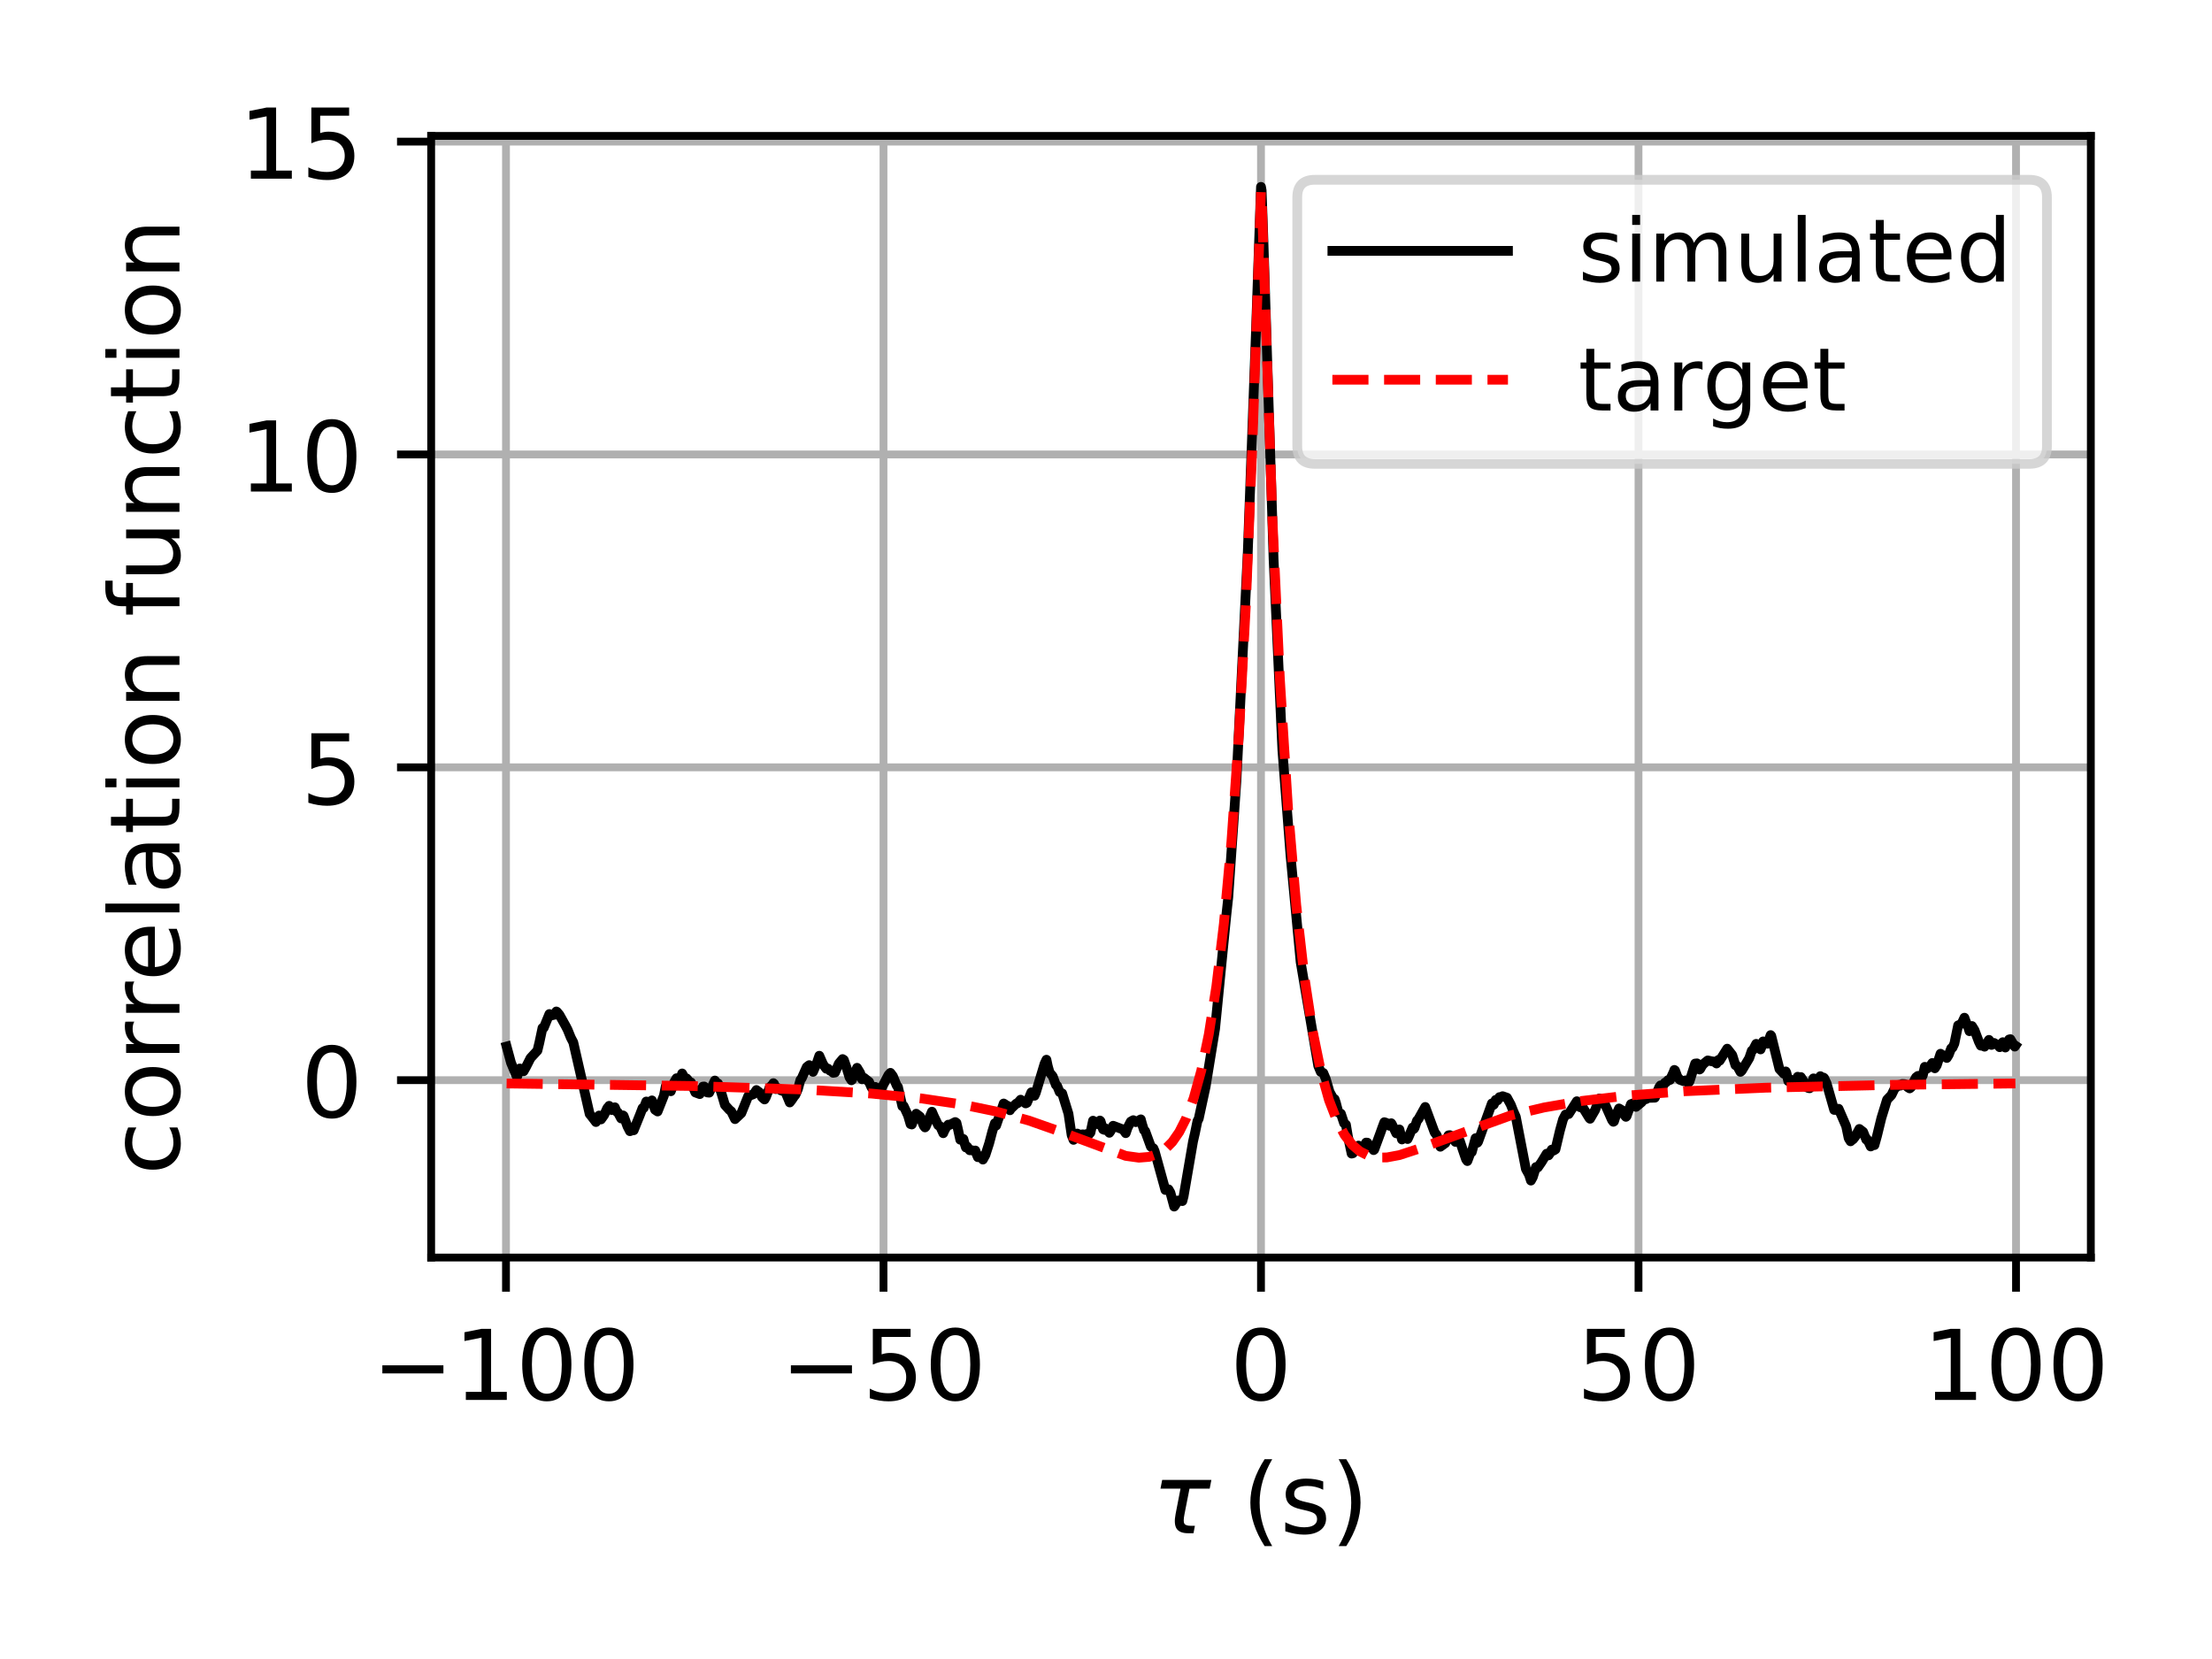 <?xml version="1.0" encoding="utf-8" standalone="no"?>
<!DOCTYPE svg PUBLIC "-//W3C//DTD SVG 1.1//EN"
  "http://www.w3.org/Graphics/SVG/1.1/DTD/svg11.dtd">
<!-- Created with matplotlib (https://matplotlib.org/) -->
<svg height="170.079pt" version="1.1" viewBox="0 0 226.772 170.079" width="226.772pt" xmlns="http://www.w3.org/2000/svg" xmlns:xlink="http://www.w3.org/1999/xlink">
 <defs>
  <style type="text/css">
*{stroke-linecap:butt;stroke-linejoin:round;}
  </style>
 </defs>
 <g id="figure_1">
  <g id="patch_1">
   <path d="M 0 170.079 
L 226.772 170.079 
L 226.772 0 
L 0 0 
z
" style="fill:#ffffff;"/>
  </g>
  <g id="axes_1">
   <g id="patch_2">
    <path d="M 44.203 128.922 
L 214.35 128.922 
L 214.35 13.932 
L 44.203 13.932 
z
" style="fill:#ffffff;"/>
   </g>
   <g id="matplotlib.axis_1">
    <g id="xtick_1">
     <g id="line2d_1">
      <path clip-path="url(#p3c889a48c2)" d="M 51.873 128.922 
L 51.873 13.932 
" style="fill:none;stroke:#b0b0b0;stroke-linecap:square;stroke-width:0.8;"/>
     </g>
     <g id="line2d_2">
      <defs>
       <path d="M 0 0 
L 0 3.5 
" id="m8b516d7879" style="stroke:#000000;stroke-width:0.8;"/>
      </defs>
      <g>
       <use style="stroke:#000000;stroke-width:0.8;" x="51.873" xlink:href="#m8b516d7879" y="128.922"/>
      </g>
     </g>
     <g id="text_1">
      <!-- −100 -->
      <defs>
       <path d="M 10.594 35.5 
L 73.188 35.5 
L 73.188 27.203 
L 10.594 27.203 
z
" id="DejaVuSans-8722"/>
       <path d="M 12.406 8.297 
L 28.516 8.297 
L 28.516 63.922 
L 10.984 60.406 
L 10.984 69.391 
L 28.422 72.906 
L 38.281 72.906 
L 38.281 8.297 
L 54.391 8.297 
L 54.391 0 
L 12.406 0 
z
" id="DejaVuSans-49"/>
       <path d="M 31.781 66.406 
Q 24.172 66.406 20.328 58.906 
Q 16.5 51.422 16.5 36.375 
Q 16.5 21.391 20.328 13.891 
Q 24.172 6.391 31.781 6.391 
Q 39.453 6.391 43.281 13.891 
Q 47.125 21.391 47.125 36.375 
Q 47.125 51.422 43.281 58.906 
Q 39.453 66.406 31.781 66.406 
z
M 31.781 74.219 
Q 44.047 74.219 50.516 64.516 
Q 56.984 54.828 56.984 36.375 
Q 56.984 17.969 50.516 8.266 
Q 44.047 -1.422 31.781 -1.422 
Q 19.531 -1.422 13.062 8.266 
Q 6.594 17.969 6.594 36.375 
Q 6.594 54.828 13.062 64.516 
Q 19.531 74.219 31.781 74.219 
z
" id="DejaVuSans-48"/>
      </defs>
      <g transform="translate(38.139 143.521)scale(0.1 -0.1)">
       <use xlink:href="#DejaVuSans-8722"/>
       <use x="83.789" xlink:href="#DejaVuSans-49"/>
       <use x="147.412" xlink:href="#DejaVuSans-48"/>
       <use x="211.035" xlink:href="#DejaVuSans-48"/>
      </g>
     </g>
    </g>
    <g id="xtick_2">
     <g id="line2d_3">
      <path clip-path="url(#p3c889a48c2)" d="M 90.575 128.922 
L 90.575 13.932 
" style="fill:none;stroke:#b0b0b0;stroke-linecap:square;stroke-width:0.8;"/>
     </g>
     <g id="line2d_4">
      <g>
       <use style="stroke:#000000;stroke-width:0.8;" x="90.575" xlink:href="#m8b516d7879" y="128.922"/>
      </g>
     </g>
     <g id="text_2">
      <!-- −50 -->
      <defs>
       <path d="M 10.797 72.906 
L 49.516 72.906 
L 49.516 64.594 
L 19.828 64.594 
L 19.828 46.734 
Q 21.969 47.469 24.109 47.828 
Q 26.266 48.188 28.422 48.188 
Q 40.625 48.188 47.75 41.5 
Q 54.891 34.812 54.891 23.391 
Q 54.891 11.625 47.562 5.094 
Q 40.234 -1.422 26.906 -1.422 
Q 22.312 -1.422 17.547 -0.641 
Q 12.797 0.141 7.719 1.703 
L 7.719 11.625 
Q 12.109 9.234 16.797 8.062 
Q 21.484 6.891 26.703 6.891 
Q 35.156 6.891 40.078 11.328 
Q 45.016 15.766 45.016 23.391 
Q 45.016 31 40.078 35.438 
Q 35.156 39.891 26.703 39.891 
Q 22.75 39.891 18.812 39.016 
Q 14.891 38.141 10.797 36.281 
z
" id="DejaVuSans-53"/>
      </defs>
      <g transform="translate(80.022 143.521)scale(0.1 -0.1)">
       <use xlink:href="#DejaVuSans-8722"/>
       <use x="83.789" xlink:href="#DejaVuSans-53"/>
       <use x="147.412" xlink:href="#DejaVuSans-48"/>
      </g>
     </g>
    </g>
    <g id="xtick_3">
     <g id="line2d_5">
      <path clip-path="url(#p3c889a48c2)" d="M 129.276 128.922 
L 129.276 13.932 
" style="fill:none;stroke:#b0b0b0;stroke-linecap:square;stroke-width:0.8;"/>
     </g>
     <g id="line2d_6">
      <g>
       <use style="stroke:#000000;stroke-width:0.8;" x="129.276" xlink:href="#m8b516d7879" y="128.922"/>
      </g>
     </g>
     <g id="text_3">
      <!-- 0 -->
      <g transform="translate(126.095 143.521)scale(0.1 -0.1)">
       <use xlink:href="#DejaVuSans-48"/>
      </g>
     </g>
    </g>
    <g id="xtick_4">
     <g id="line2d_7">
      <path clip-path="url(#p3c889a48c2)" d="M 167.978 128.922 
L 167.978 13.932 
" style="fill:none;stroke:#b0b0b0;stroke-linecap:square;stroke-width:0.8;"/>
     </g>
     <g id="line2d_8">
      <g>
       <use style="stroke:#000000;stroke-width:0.8;" x="167.978" xlink:href="#m8b516d7879" y="128.922"/>
      </g>
     </g>
     <g id="text_4">
      <!-- 50 -->
      <g transform="translate(161.616 143.521)scale(0.1 -0.1)">
       <use xlink:href="#DejaVuSans-53"/>
       <use x="63.623" xlink:href="#DejaVuSans-48"/>
      </g>
     </g>
    </g>
    <g id="xtick_5">
     <g id="line2d_9">
      <path clip-path="url(#p3c889a48c2)" d="M 206.68 128.922 
L 206.68 13.932 
" style="fill:none;stroke:#b0b0b0;stroke-linecap:square;stroke-width:0.8;"/>
     </g>
     <g id="line2d_10">
      <g>
       <use style="stroke:#000000;stroke-width:0.8;" x="206.68" xlink:href="#m8b516d7879" y="128.922"/>
      </g>
     </g>
     <g id="text_5">
      <!-- 100 -->
      <g transform="translate(197.137 143.521)scale(0.1 -0.1)">
       <use xlink:href="#DejaVuSans-49"/>
       <use x="63.623" xlink:href="#DejaVuSans-48"/>
       <use x="127.246" xlink:href="#DejaVuSans-48"/>
      </g>
     </g>
    </g>
    <g id="text_6">
     <!-- $\tau$ (s) -->
     <defs>
      <path d="M 32.859 9.969 
Q 34.188 7.625 39.453 7.625 
L 43.75 7.625 
L 42.281 0 
L 36.922 0 
Q 28.125 0 25 4.688 
Q 21.922 9.469 23.969 19.828 
L 29 45.703 
L 8.453 45.703 
L 10.203 54.688 
L 60.641 54.688 
L 58.891 45.703 
L 38.188 45.703 
L 33.016 19.281 
Q 31.641 12.203 32.859 9.969 
z
" id="DejaVuSans-Oblique-964"/>
      <path id="DejaVuSans-32"/>
      <path d="M 31 75.875 
Q 24.469 64.656 21.281 53.656 
Q 18.109 42.672 18.109 31.391 
Q 18.109 20.125 21.312 9.062 
Q 24.516 -2 31 -13.188 
L 23.188 -13.188 
Q 15.875 -1.703 12.234 9.375 
Q 8.594 20.453 8.594 31.391 
Q 8.594 42.281 12.203 53.312 
Q 15.828 64.359 23.188 75.875 
z
" id="DejaVuSans-40"/>
      <path d="M 44.281 53.078 
L 44.281 44.578 
Q 40.484 46.531 36.375 47.5 
Q 32.281 48.484 27.875 48.484 
Q 21.188 48.484 17.844 46.438 
Q 14.5 44.391 14.5 40.281 
Q 14.5 37.156 16.891 35.375 
Q 19.281 33.594 26.516 31.984 
L 29.594 31.297 
Q 39.156 29.25 43.188 25.516 
Q 47.219 21.781 47.219 15.094 
Q 47.219 7.469 41.188 3.016 
Q 35.156 -1.422 24.609 -1.422 
Q 20.219 -1.422 15.453 -0.562 
Q 10.688 0.297 5.422 2 
L 5.422 11.281 
Q 10.406 8.688 15.234 7.391 
Q 20.062 6.109 24.812 6.109 
Q 31.156 6.109 34.562 8.281 
Q 37.984 10.453 37.984 14.406 
Q 37.984 18.062 35.516 20.016 
Q 33.062 21.969 24.703 23.781 
L 21.578 24.516 
Q 13.234 26.266 9.516 29.906 
Q 5.812 33.547 5.812 39.891 
Q 5.812 47.609 11.281 51.797 
Q 16.75 56 26.812 56 
Q 31.781 56 36.172 55.266 
Q 40.578 54.547 44.281 53.078 
z
" id="DejaVuSans-115"/>
      <path d="M 8.016 75.875 
L 15.828 75.875 
Q 23.141 64.359 26.781 53.312 
Q 30.422 42.281 30.422 31.391 
Q 30.422 20.453 26.781 9.375 
Q 23.141 -1.703 15.828 -13.188 
L 8.016 -13.188 
Q 14.5 -2 17.703 9.062 
Q 20.906 20.125 20.906 31.391 
Q 20.906 42.672 17.703 53.656 
Q 14.5 64.656 8.016 75.875 
z
" id="DejaVuSans-41"/>
     </defs>
     <g transform="translate(118.126 157.199)scale(0.1 -0.1)">
      <use transform="translate(0 0.125)" xlink:href="#DejaVuSans-Oblique-964"/>
      <use transform="translate(60.205 0.125)" xlink:href="#DejaVuSans-32"/>
      <use transform="translate(91.992 0.125)" xlink:href="#DejaVuSans-40"/>
      <use transform="translate(131.006 0.125)" xlink:href="#DejaVuSans-115"/>
      <use transform="translate(183.105 0.125)" xlink:href="#DejaVuSans-41"/>
     </g>
    </g>
   </g>
   <g id="matplotlib.axis_2">
    <g id="ytick_1">
     <g id="line2d_11">
      <path clip-path="url(#p3c889a48c2)" d="M 44.203 110.738 
L 214.35 110.738 
" style="fill:none;stroke:#b0b0b0;stroke-linecap:square;stroke-width:0.8;"/>
     </g>
     <g id="line2d_12">
      <defs>
       <path d="M 0 0 
L -3.5 0 
" id="m2b1796687d" style="stroke:#000000;stroke-width:0.8;"/>
      </defs>
      <g>
       <use style="stroke:#000000;stroke-width:0.8;" x="44.203" xlink:href="#m2b1796687d" y="110.738"/>
      </g>
     </g>
     <g id="text_7">
      <!-- 0 -->
      <g transform="translate(30.841 114.537)scale(0.1 -0.1)">
       <use xlink:href="#DejaVuSans-48"/>
      </g>
     </g>
    </g>
    <g id="ytick_2">
     <g id="line2d_13">
      <path clip-path="url(#p3c889a48c2)" d="M 44.203 78.665 
L 214.35 78.665 
" style="fill:none;stroke:#b0b0b0;stroke-linecap:square;stroke-width:0.8;"/>
     </g>
     <g id="line2d_14">
      <g>
       <use style="stroke:#000000;stroke-width:0.8;" x="44.203" xlink:href="#m2b1796687d" y="78.665"/>
      </g>
     </g>
     <g id="text_8">
      <!-- 5 -->
      <g transform="translate(30.841 82.464)scale(0.1 -0.1)">
       <use xlink:href="#DejaVuSans-53"/>
      </g>
     </g>
    </g>
    <g id="ytick_3">
     <g id="line2d_15">
      <path clip-path="url(#p3c889a48c2)" d="M 44.203 46.591 
L 214.35 46.591 
" style="fill:none;stroke:#b0b0b0;stroke-linecap:square;stroke-width:0.8;"/>
     </g>
     <g id="line2d_16">
      <g>
       <use style="stroke:#000000;stroke-width:0.8;" x="44.203" xlink:href="#m2b1796687d" y="46.591"/>
      </g>
     </g>
     <g id="text_9">
      <!-- 10 -->
      <g transform="translate(24.478 50.391)scale(0.1 -0.1)">
       <use xlink:href="#DejaVuSans-49"/>
       <use x="63.623" xlink:href="#DejaVuSans-48"/>
      </g>
     </g>
    </g>
    <g id="ytick_4">
     <g id="line2d_17">
      <path clip-path="url(#p3c889a48c2)" d="M 44.203 14.518 
L 214.35 14.518 
" style="fill:none;stroke:#b0b0b0;stroke-linecap:square;stroke-width:0.8;"/>
     </g>
     <g id="line2d_18">
      <g>
       <use style="stroke:#000000;stroke-width:0.8;" x="44.203" xlink:href="#m2b1796687d" y="14.518"/>
      </g>
     </g>
     <g id="text_10">
      <!-- 15 -->
      <g transform="translate(24.478 18.317)scale(0.1 -0.1)">
       <use xlink:href="#DejaVuSans-49"/>
       <use x="63.623" xlink:href="#DejaVuSans-53"/>
      </g>
     </g>
    </g>
    <g id="text_11">
     <!-- correlation function -->
     <defs>
      <path d="M 48.781 52.594 
L 48.781 44.188 
Q 44.969 46.297 41.141 47.344 
Q 37.312 48.391 33.406 48.391 
Q 24.656 48.391 19.812 42.844 
Q 14.984 37.312 14.984 27.297 
Q 14.984 17.281 19.812 11.734 
Q 24.656 6.203 33.406 6.203 
Q 37.312 6.203 41.141 7.25 
Q 44.969 8.297 48.781 10.406 
L 48.781 2.094 
Q 45.016 0.344 40.984 -0.531 
Q 36.969 -1.422 32.422 -1.422 
Q 20.062 -1.422 12.781 6.344 
Q 5.516 14.109 5.516 27.297 
Q 5.516 40.672 12.859 48.328 
Q 20.219 56 33.016 56 
Q 37.156 56 41.109 55.141 
Q 45.062 54.297 48.781 52.594 
z
" id="DejaVuSans-99"/>
      <path d="M 30.609 48.391 
Q 23.391 48.391 19.188 42.75 
Q 14.984 37.109 14.984 27.297 
Q 14.984 17.484 19.156 11.844 
Q 23.344 6.203 30.609 6.203 
Q 37.797 6.203 41.984 11.859 
Q 46.188 17.531 46.188 27.297 
Q 46.188 37.016 41.984 42.703 
Q 37.797 48.391 30.609 48.391 
z
M 30.609 56 
Q 42.328 56 49.016 48.375 
Q 55.719 40.766 55.719 27.297 
Q 55.719 13.875 49.016 6.219 
Q 42.328 -1.422 30.609 -1.422 
Q 18.844 -1.422 12.172 6.219 
Q 5.516 13.875 5.516 27.297 
Q 5.516 40.766 12.172 48.375 
Q 18.844 56 30.609 56 
z
" id="DejaVuSans-111"/>
      <path d="M 41.109 46.297 
Q 39.594 47.172 37.812 47.578 
Q 36.031 48 33.891 48 
Q 26.266 48 22.188 43.047 
Q 18.109 38.094 18.109 28.812 
L 18.109 0 
L 9.078 0 
L 9.078 54.688 
L 18.109 54.688 
L 18.109 46.188 
Q 20.953 51.172 25.484 53.578 
Q 30.031 56 36.531 56 
Q 37.453 56 38.578 55.875 
Q 39.703 55.766 41.062 55.516 
z
" id="DejaVuSans-114"/>
      <path d="M 56.203 29.594 
L 56.203 25.203 
L 14.891 25.203 
Q 15.484 15.922 20.484 11.062 
Q 25.484 6.203 34.422 6.203 
Q 39.594 6.203 44.453 7.469 
Q 49.312 8.734 54.109 11.281 
L 54.109 2.781 
Q 49.266 0.734 44.188 -0.344 
Q 39.109 -1.422 33.891 -1.422 
Q 20.797 -1.422 13.156 6.188 
Q 5.516 13.812 5.516 26.812 
Q 5.516 40.234 12.766 48.109 
Q 20.016 56 32.328 56 
Q 43.359 56 49.781 48.891 
Q 56.203 41.797 56.203 29.594 
z
M 47.219 32.234 
Q 47.125 39.594 43.094 43.984 
Q 39.062 48.391 32.422 48.391 
Q 24.906 48.391 20.391 44.141 
Q 15.875 39.891 15.188 32.172 
z
" id="DejaVuSans-101"/>
      <path d="M 9.422 75.984 
L 18.406 75.984 
L 18.406 0 
L 9.422 0 
z
" id="DejaVuSans-108"/>
      <path d="M 34.281 27.484 
Q 23.391 27.484 19.188 25 
Q 14.984 22.516 14.984 16.5 
Q 14.984 11.719 18.141 8.906 
Q 21.297 6.109 26.703 6.109 
Q 34.188 6.109 38.703 11.406 
Q 43.219 16.703 43.219 25.484 
L 43.219 27.484 
z
M 52.203 31.203 
L 52.203 0 
L 43.219 0 
L 43.219 8.297 
Q 40.141 3.328 35.547 0.953 
Q 30.953 -1.422 24.312 -1.422 
Q 15.922 -1.422 10.953 3.297 
Q 6 8.016 6 15.922 
Q 6 25.141 12.172 29.828 
Q 18.359 34.516 30.609 34.516 
L 43.219 34.516 
L 43.219 35.406 
Q 43.219 41.609 39.141 45 
Q 35.062 48.391 27.688 48.391 
Q 23 48.391 18.547 47.266 
Q 14.109 46.141 10.016 43.891 
L 10.016 52.203 
Q 14.938 54.109 19.578 55.047 
Q 24.219 56 28.609 56 
Q 40.484 56 46.344 49.844 
Q 52.203 43.703 52.203 31.203 
z
" id="DejaVuSans-97"/>
      <path d="M 18.312 70.219 
L 18.312 54.688 
L 36.812 54.688 
L 36.812 47.703 
L 18.312 47.703 
L 18.312 18.016 
Q 18.312 11.328 20.141 9.422 
Q 21.969 7.516 27.594 7.516 
L 36.812 7.516 
L 36.812 0 
L 27.594 0 
Q 17.188 0 13.234 3.875 
Q 9.281 7.766 9.281 18.016 
L 9.281 47.703 
L 2.688 47.703 
L 2.688 54.688 
L 9.281 54.688 
L 9.281 70.219 
z
" id="DejaVuSans-116"/>
      <path d="M 9.422 54.688 
L 18.406 54.688 
L 18.406 0 
L 9.422 0 
z
M 9.422 75.984 
L 18.406 75.984 
L 18.406 64.594 
L 9.422 64.594 
z
" id="DejaVuSans-105"/>
      <path d="M 54.891 33.016 
L 54.891 0 
L 45.906 0 
L 45.906 32.719 
Q 45.906 40.484 42.875 44.328 
Q 39.844 48.188 33.797 48.188 
Q 26.516 48.188 22.312 43.547 
Q 18.109 38.922 18.109 30.906 
L 18.109 0 
L 9.078 0 
L 9.078 54.688 
L 18.109 54.688 
L 18.109 46.188 
Q 21.344 51.125 25.703 53.562 
Q 30.078 56 35.797 56 
Q 45.219 56 50.047 50.172 
Q 54.891 44.344 54.891 33.016 
z
" id="DejaVuSans-110"/>
      <path d="M 37.109 75.984 
L 37.109 68.5 
L 28.516 68.5 
Q 23.688 68.5 21.797 66.547 
Q 19.922 64.594 19.922 59.516 
L 19.922 54.688 
L 34.719 54.688 
L 34.719 47.703 
L 19.922 47.703 
L 19.922 0 
L 10.891 0 
L 10.891 47.703 
L 2.297 47.703 
L 2.297 54.688 
L 10.891 54.688 
L 10.891 58.5 
Q 10.891 67.625 15.141 71.797 
Q 19.391 75.984 28.609 75.984 
z
" id="DejaVuSans-102"/>
      <path d="M 8.5 21.578 
L 8.5 54.688 
L 17.484 54.688 
L 17.484 21.922 
Q 17.484 14.156 20.5 10.266 
Q 23.531 6.391 29.594 6.391 
Q 36.859 6.391 41.078 11.031 
Q 45.312 15.672 45.312 23.688 
L 45.312 54.688 
L 54.297 54.688 
L 54.297 0 
L 45.312 0 
L 45.312 8.406 
Q 42.047 3.422 37.719 1 
Q 33.406 -1.422 27.688 -1.422 
Q 18.266 -1.422 13.375 4.438 
Q 8.5 10.297 8.5 21.578 
z
M 31.109 56 
z
" id="DejaVuSans-117"/>
     </defs>
     <g transform="translate(18.398 120.465)rotate(-90)scale(0.1 -0.1)">
      <use xlink:href="#DejaVuSans-99"/>
      <use x="54.98" xlink:href="#DejaVuSans-111"/>
      <use x="116.162" xlink:href="#DejaVuSans-114"/>
      <use x="157.26" xlink:href="#DejaVuSans-114"/>
      <use x="198.342" xlink:href="#DejaVuSans-101"/>
      <use x="259.865" xlink:href="#DejaVuSans-108"/>
      <use x="287.648" xlink:href="#DejaVuSans-97"/>
      <use x="348.928" xlink:href="#DejaVuSans-116"/>
      <use x="388.137" xlink:href="#DejaVuSans-105"/>
      <use x="415.92" xlink:href="#DejaVuSans-111"/>
      <use x="477.102" xlink:href="#DejaVuSans-110"/>
      <use x="540.48" xlink:href="#DejaVuSans-32"/>
      <use x="572.268" xlink:href="#DejaVuSans-102"/>
      <use x="607.473" xlink:href="#DejaVuSans-117"/>
      <use x="670.852" xlink:href="#DejaVuSans-110"/>
      <use x="734.23" xlink:href="#DejaVuSans-99"/>
      <use x="789.211" xlink:href="#DejaVuSans-116"/>
      <use x="828.42" xlink:href="#DejaVuSans-105"/>
      <use x="856.203" xlink:href="#DejaVuSans-111"/>
      <use x="917.385" xlink:href="#DejaVuSans-110"/>
     </g>
    </g>
   </g>
   <g id="line2d_19">
    <path clip-path="url(#p3c889a48c2)" d="M 51.937 107.288 
L 52.389 108.954 
L 52.969 110.347 
L 53.034 110.322 
L 53.163 109.938 
L 53.292 109.54 
L 53.679 109.822 
L 53.937 109.359 
L 54.388 108.471 
L 55.098 107.703 
L 55.291 106.906 
L 55.614 105.385 
L 55.743 105.371 
L 56.323 103.959 
L 56.581 104.095 
L 56.71 103.983 
L 56.839 104.039 
L 57.033 103.696 
L 57.097 103.73 
L 57.355 104.041 
L 58 105.197 
L 58.194 105.571 
L 58.516 106.37 
L 58.774 106.863 
L 60.451 114.203 
L 60.645 114.44 
L 61.097 115.03 
L 61.226 114.857 
L 61.419 114.364 
L 61.613 114.761 
L 61.935 114.31 
L 62.258 113.596 
L 62.387 113.46 
L 62.451 113.369 
L 62.516 113.448 
L 62.709 113.801 
L 63.032 113.519 
L 63.225 113.974 
L 63.354 114.056 
L 63.677 114.661 
L 63.87 114.349 
L 63.935 114.402 
L 64.322 115.465 
L 64.58 115.968 
L 64.838 115.872 
L 64.967 115.873 
L 65.612 114.278 
L 65.87 113.604 
L 65.999 113.583 
L 66.257 112.927 
L 66.45 112.967 
L 66.579 112.997 
L 66.708 113.051 
L 66.837 112.812 
L 66.966 113.243 
L 67.16 113.776 
L 67.418 113.948 
L 68.063 112.322 
L 68.256 111.358 
L 68.45 111.576 
L 68.772 111.875 
L 69.095 110.999 
L 69.353 110.541 
L 69.482 110.594 
L 69.675 110.814 
L 69.933 110.051 
L 69.998 110.174 
L 70.191 110.56 
L 70.385 110.553 
L 70.514 110.698 
L 70.708 111.061 
L 70.837 110.966 
L 71.288 111.999 
L 71.74 112.165 
L 72.062 111.398 
L 72.191 111.388 
L 72.514 111.998 
L 72.707 112.017 
L 73.288 110.776 
L 73.481 111.057 
L 73.61 111.07 
L 73.933 111.979 
L 74.32 113.28 
L 74.771 113.779 
L 74.965 113.936 
L 75.352 114.731 
L 75.997 114.125 
L 76.706 112.374 
L 77.222 112.184 
L 77.416 111.958 
L 77.545 111.751 
L 77.867 111.994 
L 78.125 112.491 
L 78.383 112.715 
L 78.512 112.496 
L 78.899 111.49 
L 79.222 111.168 
L 79.286 111.046 
L 79.351 111.103 
L 79.544 111.652 
L 79.738 111.543 
L 80.06 111.785 
L 80.512 111.931 
L 80.964 113.024 
L 81.157 112.781 
L 81.415 112.398 
L 81.544 112.248 
L 81.802 111.654 
L 82.06 110.712 
L 82.189 110.549 
L 82.705 109.396 
L 82.834 109.289 
L 82.963 109.198 
L 83.35 109.888 
L 83.737 108.993 
L 83.995 108.233 
L 84.382 109.116 
L 84.705 109.561 
L 84.898 109.561 
L 85.092 109.766 
L 85.221 109.798 
L 85.414 109.984 
L 85.608 109.953 
L 85.995 109.035 
L 86.382 108.576 
L 86.511 108.658 
L 86.769 109.399 
L 87.091 110.448 
L 87.285 110.746 
L 87.349 110.703 
L 87.865 109.471 
L 88.188 110.008 
L 88.381 110.646 
L 88.575 110.497 
L 89.091 110.905 
L 89.349 111.488 
L 89.542 111.704 
L 89.736 111.431 
L 89.865 111.875 
L 89.994 112.158 
L 90.187 111.677 
L 90.317 111.669 
L 91.091 110.196 
L 91.284 109.987 
L 91.542 110.328 
L 91.929 111.286 
L 92.058 111.434 
L 92.51 113.41 
L 92.574 113.384 
L 92.639 113.384 
L 93.09 114.357 
L 93.348 115.242 
L 93.477 115.28 
L 93.735 114.6 
L 93.929 114.178 
L 94.316 114.473 
L 94.445 114.752 
L 94.703 115.419 
L 94.832 115.579 
L 94.896 115.516 
L 95.541 113.97 
L 95.735 114.424 
L 96.186 115.36 
L 96.38 115.468 
L 96.702 116.176 
L 96.767 116.011 
L 96.96 115.64 
L 97.089 115.457 
L 97.218 115.3 
L 97.347 115.33 
L 97.928 115.03 
L 98.057 115.116 
L 98.186 115.661 
L 98.444 116.843 
L 98.702 116.796 
L 98.766 116.77 
L 98.895 117.239 
L 99.024 117.638 
L 99.153 117.553 
L 99.411 117.921 
L 99.669 117.928 
L 99.798 117.961 
L 99.927 117.996 
L 99.992 117.95 
L 100.121 118.324 
L 100.25 118.633 
L 100.573 118.54 
L 100.766 118.877 
L 101.024 118.407 
L 101.411 117.206 
L 101.734 115.979 
L 101.992 115.149 
L 102.121 115.393 
L 102.895 113.131 
L 103.024 113.209 
L 103.217 113.396 
L 103.282 113.359 
L 103.54 113.822 
L 103.604 113.693 
L 104.185 113.14 
L 104.314 113.107 
L 104.636 112.739 
L 105.152 113.121 
L 105.281 113.058 
L 105.733 111.983 
L 105.797 112.059 
L 106.055 112.334 
L 106.184 112.047 
L 107.087 109.05 
L 107.281 108.642 
L 107.41 109.267 
L 107.603 109.958 
L 107.926 110.34 
L 108.248 111.224 
L 108.377 111.322 
L 108.635 111.956 
L 108.893 112.09 
L 109.538 114.178 
L 109.861 116.367 
L 110.055 116.857 
L 110.248 116.717 
L 110.442 116.212 
L 110.506 116.248 
L 110.7 116.328 
L 111.022 116.291 
L 111.151 116.333 
L 111.409 116.263 
L 111.603 116.339 
L 111.796 116.108 
L 112.054 114.892 
L 112.183 114.984 
L 112.635 115.282 
L 112.764 114.878 
L 112.828 114.944 
L 113.086 115.781 
L 113.215 115.83 
L 113.344 115.684 
L 113.731 116.134 
L 113.86 115.945 
L 114.118 115.411 
L 115.15 115.802 
L 115.408 116.17 
L 115.602 115.607 
L 115.924 114.985 
L 116.182 114.839 
L 116.44 115.041 
L 116.956 114.755 
L 117.085 115.243 
L 117.279 115.857 
L 117.408 115.967 
L 117.988 117.555 
L 118.246 117.722 
L 118.375 118.017 
L 119.472 121.994 
L 119.665 121.997 
L 119.794 121.929 
L 119.988 122.265 
L 120.375 123.696 
L 120.44 123.615 
L 120.762 123.077 
L 121.214 123.131 
L 121.343 122.636 
L 122.31 117.013 
L 122.504 116.173 
L 122.762 114.921 
L 122.891 114.694 
L 123.6 111.403 
L 124.568 105.475 
L 125.406 97.002 
L 125.729 93.762 
L 125.922 91.988 
L 126.761 79.974 
L 127.922 56.608 
L 128.76 34.053 
L 129.276 19.159 
L 129.341 19.521 
L 129.534 25.006 
L 130.567 57.334 
L 131.47 76.913 
L 132.308 87.754 
L 133.34 98.625 
L 135.146 109.275 
L 135.404 109.891 
L 135.662 109.995 
L 135.92 110.612 
L 136.307 111.941 
L 136.694 112.641 
L 136.823 112.675 
L 136.952 113.05 
L 137.21 114.048 
L 137.468 114.171 
L 137.791 115.146 
L 137.984 115.295 
L 138.178 116.452 
L 138.565 118.263 
L 138.694 118.233 
L 138.952 117.84 
L 139.081 117.777 
L 139.274 117.446 
L 139.726 117.743 
L 140.049 117.137 
L 140.178 117.146 
L 140.436 117.557 
L 140.694 117.736 
L 140.823 117.908 
L 140.887 117.855 
L 141.532 116.105 
L 141.726 115.562 
L 141.919 115.047 
L 142.113 115.11 
L 142.435 115.412 
L 142.629 115.154 
L 142.693 115.249 
L 143.145 116.187 
L 143.209 116.112 
L 143.467 115.791 
L 143.725 116.816 
L 143.854 116.688 
L 144.177 116.664 
L 144.306 116.773 
L 144.435 116.5 
L 144.822 115.587 
L 144.951 115.73 
L 145.015 115.639 
L 145.273 114.877 
L 145.402 114.751 
L 146.112 113.484 
L 147.079 116.1 
L 147.273 116.341 
L 147.402 116.66 
L 147.66 117.562 
L 148.176 117.189 
L 148.498 116.392 
L 148.627 116.373 
L 149.208 117.064 
L 149.466 116.895 
L 149.66 116.961 
L 149.853 117.544 
L 150.305 118.865 
L 150.434 119.03 
L 150.563 118.694 
L 150.756 118.152 
L 150.885 118.11 
L 151.272 116.686 
L 151.466 117.145 
L 151.53 117.056 
L 152.949 113.119 
L 153.078 113.285 
L 153.143 113.247 
L 153.336 112.762 
L 153.401 112.801 
L 153.53 112.807 
L 153.723 112.476 
L 153.852 112.48 
L 154.046 112.381 
L 154.497 112.538 
L 154.884 113.251 
L 155.142 113.911 
L 155.4 114.497 
L 156.432 119.843 
L 156.755 120.426 
L 156.948 121.031 
L 157.142 120.677 
L 157.464 119.647 
L 157.529 119.676 
L 157.658 119.684 
L 158.045 119.124 
L 158.432 118.489 
L 158.561 118.275 
L 158.754 118.446 
L 158.883 118.26 
L 159.077 117.859 
L 159.27 117.957 
L 159.464 117.835 
L 159.916 115.924 
L 160.238 114.762 
L 160.496 114.26 
L 160.819 114.213 
L 161.657 112.898 
L 161.786 113.193 
L 161.98 113.504 
L 162.302 113.586 
L 162.947 114.633 
L 163.012 114.693 
L 163.528 113.803 
L 163.979 112.613 
L 164.173 112.904 
L 164.302 113.108 
L 164.366 113.076 
L 164.495 113.099 
L 165.269 114.838 
L 165.398 115.003 
L 165.463 114.966 
L 165.656 114.369 
L 165.979 113.637 
L 166.301 113.832 
L 166.559 114.345 
L 166.688 114.496 
L 166.753 114.433 
L 167.204 113.196 
L 167.398 113.126 
L 167.527 113.195 
L 167.72 113.474 
L 168.301 112.992 
L 168.559 112.648 
L 168.752 112.682 
L 168.946 112.553 
L 169.656 112.532 
L 170.107 111.441 
L 170.236 111.273 
L 170.365 111.496 
L 170.43 111.433 
L 170.688 110.993 
L 170.817 110.947 
L 171.01 110.73 
L 171.204 110.715 
L 171.591 109.873 
L 171.655 109.689 
L 171.72 109.734 
L 171.978 110.424 
L 172.236 110.707 
L 172.623 110.847 
L 172.816 110.758 
L 173.074 111.033 
L 173.203 110.88 
L 173.784 109.036 
L 173.977 109.017 
L 174.235 109.645 
L 174.3 109.595 
L 174.493 109.249 
L 174.687 109.03 
L 175.074 108.716 
L 175.525 108.811 
L 175.719 108.829 
L 175.977 109.027 
L 176.17 108.664 
L 176.235 108.727 
L 176.299 108.74 
L 177.073 107.508 
L 177.589 108.162 
L 177.912 109.196 
L 178.105 109.301 
L 178.428 109.888 
L 178.557 109.776 
L 179.331 108.478 
L 179.589 107.715 
L 179.718 107.635 
L 180.041 107.016 
L 180.17 107.143 
L 180.492 107.583 
L 180.621 107.242 
L 180.75 106.767 
L 180.815 106.806 
L 180.944 106.87 
L 181.073 106.86 
L 181.202 106.999 
L 181.524 106.117 
L 181.589 106.2 
L 182.427 109.596 
L 182.879 110.081 
L 183.072 109.843 
L 183.137 109.979 
L 183.33 110.83 
L 183.395 110.794 
L 183.653 110.706 
L 183.717 110.748 
L 183.975 111.366 
L 184.104 111.078 
L 184.298 110.386 
L 184.362 110.415 
L 184.491 110.455 
L 184.62 110.417 
L 184.814 110.708 
L 185.136 111.42 
L 185.394 111.544 
L 185.523 111.566 
L 185.91 110.556 
L 186.039 110.585 
L 186.362 111.019 
L 186.426 110.916 
L 186.62 110.327 
L 186.813 110.643 
L 186.942 110.469 
L 187.007 110.518 
L 187.265 111.075 
L 188.039 113.786 
L 188.361 113.796 
L 188.49 113.67 
L 189.265 115.456 
L 189.523 116.692 
L 189.716 117.005 
L 189.91 116.828 
L 189.974 116.805 
L 190.232 116.472 
L 190.361 116.221 
L 190.619 115.739 
L 191.006 116.039 
L 191.329 116.833 
L 191.393 116.783 
L 191.522 116.981 
L 191.78 117.535 
L 191.845 117.502 
L 191.974 117.29 
L 192.167 117.394 
L 192.425 116.471 
L 192.877 114.619 
L 193.457 112.738 
L 193.909 112.265 
L 194.231 111.601 
L 194.683 111.232 
L 194.812 111.3 
L 195.005 111.133 
L 195.134 111.137 
L 195.263 111.145 
L 195.457 111.335 
L 195.586 111.462 
L 195.779 111.58 
L 195.908 111.475 
L 196.424 110.453 
L 196.618 110.304 
L 196.811 110.291 
L 197.005 110.469 
L 197.134 110.214 
L 197.327 109.371 
L 197.392 109.39 
L 197.521 109.574 
L 197.779 109.409 
L 197.908 109.252 
L 198.101 108.975 
L 198.359 109.519 
L 198.553 109.217 
L 198.94 108.028 
L 199.004 108.076 
L 199.585 108.461 
L 199.779 108.143 
L 200.037 107.471 
L 200.166 107.407 
L 200.359 106.99 
L 200.746 105.117 
L 200.811 105.137 
L 201.133 104.882 
L 201.391 104.334 
L 201.52 104.692 
L 201.778 105.304 
L 201.907 105.717 
L 201.972 105.676 
L 202.165 105.188 
L 202.423 105.604 
L 202.875 106.804 
L 203.068 107.197 
L 203.326 107.227 
L 203.455 107.304 
L 203.907 106.608 
L 203.971 106.696 
L 204.165 107.126 
L 204.423 106.921 
L 204.874 107.187 
L 205.003 107.357 
L 205.326 106.846 
L 205.584 107.391 
L 205.971 106.564 
L 206.1 106.534 
L 206.293 106.859 
L 206.551 107.296 
L 206.616 107.201 
L 206.616 107.201 
" style="fill:none;stroke:#000000;stroke-linecap:square;"/>
   </g>
   <g id="line2d_20">
    <path clip-path="url(#p3c889a48c2)" d="M 51.937 111.077 
L 70.708 111.331 
L 82.383 111.695 
L 89.349 112.112 
L 94.509 112.619 
L 98.637 113.23 
L 102.121 113.951 
L 105.475 114.878 
L 108.829 116.057 
L 115.408 118.499 
L 116.763 118.685 
L 117.795 118.602 
L 118.698 118.293 
L 119.472 117.789 
L 120.182 117.074 
L 120.891 116.055 
L 121.601 114.654 
L 122.375 112.575 
L 123.149 109.771 
L 123.923 106.041 
L 124.697 101.128 
L 125.471 94.691 
L 126.245 86.272 
L 127.019 75.222 
L 127.728 61.947 
L 128.438 44.38 
L 129.276 19.622 
L 129.341 20.165 
L 129.599 27.906 
L 130.438 53.01 
L 131.212 69.623 
L 132.05 82.921 
L 132.889 92.793 
L 133.727 100.17 
L 134.566 105.68 
L 135.404 109.771 
L 136.243 112.773 
L 137.081 114.94 
L 137.855 116.367 
L 138.629 117.366 
L 139.403 118.03 
L 140.242 118.458 
L 141.145 118.662 
L 142.177 118.66 
L 143.467 118.42 
L 145.338 117.807 
L 154.884 114.348 
L 158.303 113.536 
L 162.173 112.868 
L 166.817 112.319 
L 172.752 111.871 
L 181.008 111.51 
L 193.844 111.223 
L 206.616 111.077 
L 206.616 111.077 
" style="fill:none;stroke:#ff0000;stroke-dasharray:3.7,1.6;stroke-dashoffset:0;"/>
   </g>
   <g id="patch_3">
    <path d="M 44.203 128.922 
L 44.203 13.932 
" style="fill:none;stroke:#000000;stroke-linecap:square;stroke-linejoin:miter;stroke-width:0.8;"/>
   </g>
   <g id="patch_4">
    <path d="M 214.35 128.922 
L 214.35 13.932 
" style="fill:none;stroke:#000000;stroke-linecap:square;stroke-linejoin:miter;stroke-width:0.8;"/>
   </g>
   <g id="patch_5">
    <path d="M 44.203 128.922 
L 214.35 128.922 
" style="fill:none;stroke:#000000;stroke-linecap:square;stroke-linejoin:miter;stroke-width:0.8;"/>
   </g>
   <g id="patch_6">
    <path d="M 44.203 13.932 
L 214.35 13.932 
" style="fill:none;stroke:#000000;stroke-linecap:square;stroke-linejoin:miter;stroke-width:0.8;"/>
   </g>
   <g id="legend_1">
    <g id="patch_7">
     <path d="M 134.795 47.552 
L 208.05 47.552 
Q 209.85 47.552 209.85 45.752 
L 209.85 20.232 
Q 209.85 18.432 208.05 18.432 
L 134.795 18.432 
Q 132.995 18.432 132.995 20.232 
L 132.995 45.752 
Q 132.995 47.552 134.795 47.552 
z
" style="fill:#ffffff;opacity:0.8;stroke:#cccccc;stroke-linejoin:miter;"/>
    </g>
    <g id="line2d_21">
     <path d="M 136.595 25.72 
L 154.595 25.72 
" style="fill:none;stroke:#000000;stroke-linecap:square;"/>
    </g>
    <g id="line2d_22"/>
    <g id="text_12">
     <!-- simulated -->
     <defs>
      <path d="M 52 44.188 
Q 55.375 50.25 60.062 53.125 
Q 64.75 56 71.094 56 
Q 79.641 56 84.281 50.016 
Q 88.922 44.047 88.922 33.016 
L 88.922 0 
L 79.891 0 
L 79.891 32.719 
Q 79.891 40.578 77.094 44.375 
Q 74.312 48.188 68.609 48.188 
Q 61.625 48.188 57.562 43.547 
Q 53.516 38.922 53.516 30.906 
L 53.516 0 
L 44.484 0 
L 44.484 32.719 
Q 44.484 40.625 41.703 44.406 
Q 38.922 48.188 33.109 48.188 
Q 26.219 48.188 22.156 43.531 
Q 18.109 38.875 18.109 30.906 
L 18.109 0 
L 9.078 0 
L 9.078 54.688 
L 18.109 54.688 
L 18.109 46.188 
Q 21.188 51.219 25.484 53.609 
Q 29.781 56 35.688 56 
Q 41.656 56 45.828 52.969 
Q 50 49.953 52 44.188 
z
" id="DejaVuSans-109"/>
      <path d="M 45.406 46.391 
L 45.406 75.984 
L 54.391 75.984 
L 54.391 0 
L 45.406 0 
L 45.406 8.203 
Q 42.578 3.328 38.25 0.953 
Q 33.938 -1.422 27.875 -1.422 
Q 17.969 -1.422 11.734 6.484 
Q 5.516 14.406 5.516 27.297 
Q 5.516 40.188 11.734 48.094 
Q 17.969 56 27.875 56 
Q 33.938 56 38.25 53.625 
Q 42.578 51.266 45.406 46.391 
z
M 14.797 27.297 
Q 14.797 17.391 18.875 11.75 
Q 22.953 6.109 30.078 6.109 
Q 37.203 6.109 41.297 11.75 
Q 45.406 17.391 45.406 27.297 
Q 45.406 37.203 41.297 42.844 
Q 37.203 48.484 30.078 48.484 
Q 22.953 48.484 18.875 42.844 
Q 14.797 37.203 14.797 27.297 
z
" id="DejaVuSans-100"/>
     </defs>
     <g transform="translate(161.795 28.87)scale(0.09 -0.09)">
      <use xlink:href="#DejaVuSans-115"/>
      <use x="52.1" xlink:href="#DejaVuSans-105"/>
      <use x="79.883" xlink:href="#DejaVuSans-109"/>
      <use x="177.295" xlink:href="#DejaVuSans-117"/>
      <use x="240.674" xlink:href="#DejaVuSans-108"/>
      <use x="268.457" xlink:href="#DejaVuSans-97"/>
      <use x="329.736" xlink:href="#DejaVuSans-116"/>
      <use x="368.945" xlink:href="#DejaVuSans-101"/>
      <use x="430.469" xlink:href="#DejaVuSans-100"/>
     </g>
    </g>
    <g id="line2d_23">
     <path d="M 136.595 38.931 
L 154.595 38.931 
" style="fill:none;stroke:#ff0000;stroke-dasharray:3.7,1.6;stroke-dashoffset:0;"/>
    </g>
    <g id="line2d_24"/>
    <g id="text_13">
     <!-- target -->
     <defs>
      <path d="M 45.406 27.984 
Q 45.406 37.75 41.375 43.109 
Q 37.359 48.484 30.078 48.484 
Q 22.859 48.484 18.828 43.109 
Q 14.797 37.75 14.797 27.984 
Q 14.797 18.266 18.828 12.891 
Q 22.859 7.516 30.078 7.516 
Q 37.359 7.516 41.375 12.891 
Q 45.406 18.266 45.406 27.984 
z
M 54.391 6.781 
Q 54.391 -7.172 48.188 -13.984 
Q 42 -20.797 29.203 -20.797 
Q 24.469 -20.797 20.266 -20.094 
Q 16.062 -19.391 12.109 -17.922 
L 12.109 -9.188 
Q 16.062 -11.328 19.922 -12.344 
Q 23.781 -13.375 27.781 -13.375 
Q 36.625 -13.375 41.016 -8.766 
Q 45.406 -4.156 45.406 5.172 
L 45.406 9.625 
Q 42.625 4.781 38.281 2.391 
Q 33.938 0 27.875 0 
Q 17.828 0 11.672 7.656 
Q 5.516 15.328 5.516 27.984 
Q 5.516 40.672 11.672 48.328 
Q 17.828 56 27.875 56 
Q 33.938 56 38.281 53.609 
Q 42.625 51.219 45.406 46.391 
L 45.406 54.688 
L 54.391 54.688 
z
" id="DejaVuSans-103"/>
     </defs>
     <g transform="translate(161.795 42.081)scale(0.09 -0.09)">
      <use xlink:href="#DejaVuSans-116"/>
      <use x="39.209" xlink:href="#DejaVuSans-97"/>
      <use x="100.488" xlink:href="#DejaVuSans-114"/>
      <use x="141.586" xlink:href="#DejaVuSans-103"/>
      <use x="205.062" xlink:href="#DejaVuSans-101"/>
      <use x="266.586" xlink:href="#DejaVuSans-116"/>
     </g>
    </g>
   </g>
  </g>
 </g>
 <defs>
  <clipPath id="p3c889a48c2">
   <rect height="114.991" width="170.147" x="44.203" y="13.932"/>
  </clipPath>
 </defs>
</svg>

